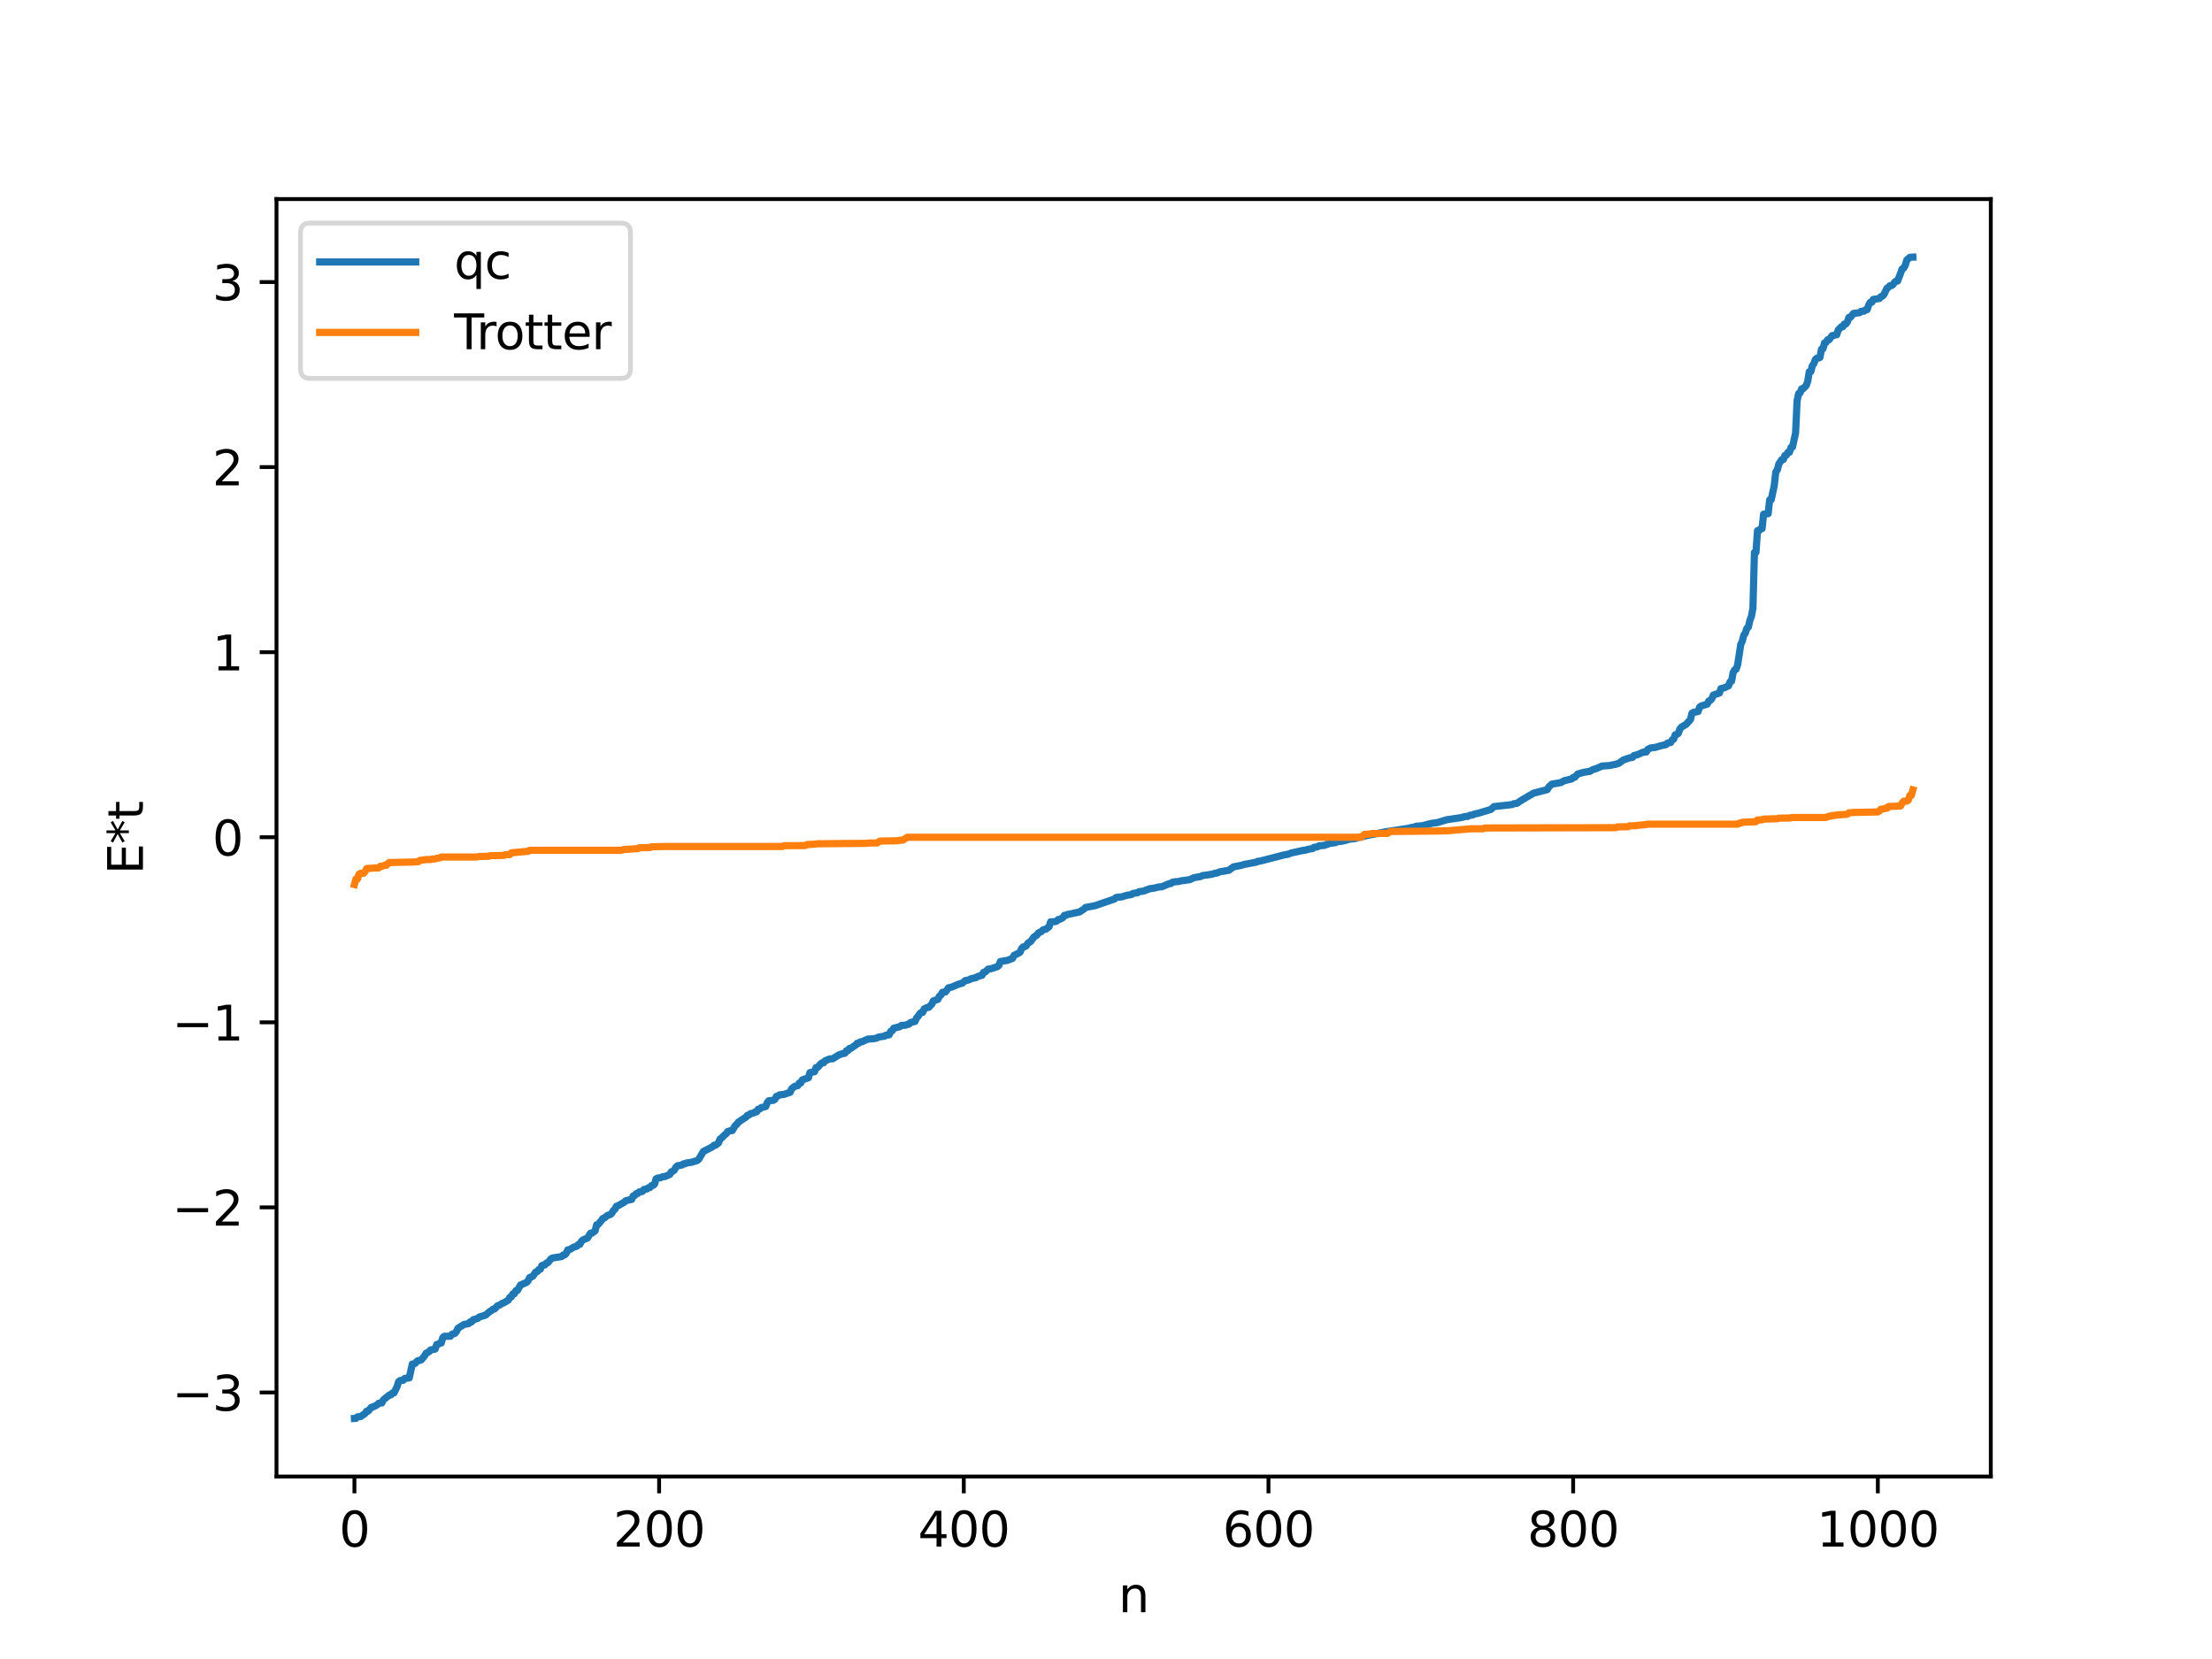<?xml version="1.0" encoding="utf-8" standalone="no"?>
<!DOCTYPE svg PUBLIC "-//W3C//DTD SVG 1.1//EN"
  "http://www.w3.org/Graphics/SVG/1.1/DTD/svg11.dtd">
<svg xmlns:xlink="http://www.w3.org/1999/xlink" width="460.8pt" height="345.6pt" viewBox="0 0 460.8 345.6" xmlns="http://www.w3.org/2000/svg" version="1.1">
 <defs>
  <style type="text/css">*{stroke-linejoin: round; stroke-linecap: butt}</style>
 </defs>
 <g id="figure_1">
  <g id="patch_1">
   <path d="M 0 345.6 
L 460.8 345.6 
L 460.8 0 
L 0 0 
z
" style="fill: #ffffff"/>
  </g>
  <g id="axes_1">
   <g id="patch_2">
    <path d="M 57.6 307.584 
L 414.72 307.584 
L 414.72 41.472 
L 57.6 41.472 
z
" style="fill: #ffffff"/>
   </g>
   <g id="matplotlib.axis_1">
    <g id="xtick_1">
     <g id="line2d_1">
      <defs>
       <path id="m89b5c95298" d="M 0 0 
L 0 3.5 
" style="stroke: #000000; stroke-width: 0.8"/>
      </defs>
      <g>
       <use xlink:href="#m89b5c95298" x="73.833" y="307.584" style="stroke: #000000; stroke-width: 0.8"/>
      </g>
     </g>
     <g id="text_1">
      <!-- 0 -->
      <g transform="translate(70.651 322.182) scale(0.1 -0.1)">
       <defs>
        <path id="DejaVuSans-30" d="M 2034 4250 
Q 1547 4250 1301 3770 
Q 1056 3291 1056 2328 
Q 1056 1369 1301 889 
Q 1547 409 2034 409 
Q 2525 409 2770 889 
Q 3016 1369 3016 2328 
Q 3016 3291 2770 3770 
Q 2525 4250 2034 4250 
z
M 2034 4750 
Q 2819 4750 3233 4129 
Q 3647 3509 3647 2328 
Q 3647 1150 3233 529 
Q 2819 -91 2034 -91 
Q 1250 -91 836 529 
Q 422 1150 422 2328 
Q 422 3509 836 4129 
Q 1250 4750 2034 4750 
z
" transform="scale(0.016)"/>
       </defs>
       <use xlink:href="#DejaVuSans-30"/>
      </g>
     </g>
    </g>
    <g id="xtick_2">
     <g id="line2d_2">
      <g>
       <use xlink:href="#m89b5c95298" x="137.304" y="307.584" style="stroke: #000000; stroke-width: 0.8"/>
      </g>
     </g>
     <g id="text_2">
      <!-- 200 -->
      <g transform="translate(127.76 322.182) scale(0.1 -0.1)">
       <defs>
        <path id="DejaVuSans-32" d="M 1228 531 
L 3431 531 
L 3431 0 
L 469 0 
L 469 531 
Q 828 903 1448 1529 
Q 2069 2156 2228 2338 
Q 2531 2678 2651 2914 
Q 2772 3150 2772 3378 
Q 2772 3750 2511 3984 
Q 2250 4219 1831 4219 
Q 1534 4219 1204 4116 
Q 875 4013 500 3803 
L 500 4441 
Q 881 4594 1212 4672 
Q 1544 4750 1819 4750 
Q 2544 4750 2975 4387 
Q 3406 4025 3406 3419 
Q 3406 3131 3298 2873 
Q 3191 2616 2906 2266 
Q 2828 2175 2409 1742 
Q 1991 1309 1228 531 
z
" transform="scale(0.016)"/>
       </defs>
       <use xlink:href="#DejaVuSans-32"/>
       <use xlink:href="#DejaVuSans-30" x="63.623"/>
       <use xlink:href="#DejaVuSans-30" x="127.246"/>
      </g>
     </g>
    </g>
    <g id="xtick_3">
     <g id="line2d_3">
      <g>
       <use xlink:href="#m89b5c95298" x="200.775" y="307.584" style="stroke: #000000; stroke-width: 0.8"/>
      </g>
     </g>
     <g id="text_3">
      <!-- 400 -->
      <g transform="translate(191.231 322.182) scale(0.1 -0.1)">
       <defs>
        <path id="DejaVuSans-34" d="M 2419 4116 
L 825 1625 
L 2419 1625 
L 2419 4116 
z
M 2253 4666 
L 3047 4666 
L 3047 1625 
L 3713 1625 
L 3713 1100 
L 3047 1100 
L 3047 0 
L 2419 0 
L 2419 1100 
L 313 1100 
L 313 1709 
L 2253 4666 
z
" transform="scale(0.016)"/>
       </defs>
       <use xlink:href="#DejaVuSans-34"/>
       <use xlink:href="#DejaVuSans-30" x="63.623"/>
       <use xlink:href="#DejaVuSans-30" x="127.246"/>
      </g>
     </g>
    </g>
    <g id="xtick_4">
     <g id="line2d_4">
      <g>
       <use xlink:href="#m89b5c95298" x="264.246" y="307.584" style="stroke: #000000; stroke-width: 0.8"/>
      </g>
     </g>
     <g id="text_4">
      <!-- 600 -->
      <g transform="translate(254.702 322.182) scale(0.1 -0.1)">
       <defs>
        <path id="DejaVuSans-36" d="M 2113 2584 
Q 1688 2584 1439 2293 
Q 1191 2003 1191 1497 
Q 1191 994 1439 701 
Q 1688 409 2113 409 
Q 2538 409 2786 701 
Q 3034 994 3034 1497 
Q 3034 2003 2786 2293 
Q 2538 2584 2113 2584 
z
M 3366 4563 
L 3366 3988 
Q 3128 4100 2886 4159 
Q 2644 4219 2406 4219 
Q 1781 4219 1451 3797 
Q 1122 3375 1075 2522 
Q 1259 2794 1537 2939 
Q 1816 3084 2150 3084 
Q 2853 3084 3261 2657 
Q 3669 2231 3669 1497 
Q 3669 778 3244 343 
Q 2819 -91 2113 -91 
Q 1303 -91 875 529 
Q 447 1150 447 2328 
Q 447 3434 972 4092 
Q 1497 4750 2381 4750 
Q 2619 4750 2861 4703 
Q 3103 4656 3366 4563 
z
" transform="scale(0.016)"/>
       </defs>
       <use xlink:href="#DejaVuSans-36"/>
       <use xlink:href="#DejaVuSans-30" x="63.623"/>
       <use xlink:href="#DejaVuSans-30" x="127.246"/>
      </g>
     </g>
    </g>
    <g id="xtick_5">
     <g id="line2d_5">
      <g>
       <use xlink:href="#m89b5c95298" x="327.717" y="307.584" style="stroke: #000000; stroke-width: 0.8"/>
      </g>
     </g>
     <g id="text_5">
      <!-- 800 -->
      <g transform="translate(318.173 322.182) scale(0.1 -0.1)">
       <defs>
        <path id="DejaVuSans-38" d="M 2034 2216 
Q 1584 2216 1326 1975 
Q 1069 1734 1069 1313 
Q 1069 891 1326 650 
Q 1584 409 2034 409 
Q 2484 409 2743 651 
Q 3003 894 3003 1313 
Q 3003 1734 2745 1975 
Q 2488 2216 2034 2216 
z
M 1403 2484 
Q 997 2584 770 2862 
Q 544 3141 544 3541 
Q 544 4100 942 4425 
Q 1341 4750 2034 4750 
Q 2731 4750 3128 4425 
Q 3525 4100 3525 3541 
Q 3525 3141 3298 2862 
Q 3072 2584 2669 2484 
Q 3125 2378 3379 2068 
Q 3634 1759 3634 1313 
Q 3634 634 3220 271 
Q 2806 -91 2034 -91 
Q 1263 -91 848 271 
Q 434 634 434 1313 
Q 434 1759 690 2068 
Q 947 2378 1403 2484 
z
M 1172 3481 
Q 1172 3119 1398 2916 
Q 1625 2713 2034 2713 
Q 2441 2713 2670 2916 
Q 2900 3119 2900 3481 
Q 2900 3844 2670 4047 
Q 2441 4250 2034 4250 
Q 1625 4250 1398 4047 
Q 1172 3844 1172 3481 
z
" transform="scale(0.016)"/>
       </defs>
       <use xlink:href="#DejaVuSans-38"/>
       <use xlink:href="#DejaVuSans-30" x="63.623"/>
       <use xlink:href="#DejaVuSans-30" x="127.246"/>
      </g>
     </g>
    </g>
    <g id="xtick_6">
     <g id="line2d_6">
      <g>
       <use xlink:href="#m89b5c95298" x="391.188" y="307.584" style="stroke: #000000; stroke-width: 0.8"/>
      </g>
     </g>
     <g id="text_6">
      <!-- 1000 -->
      <g transform="translate(378.463 322.182) scale(0.1 -0.1)">
       <defs>
        <path id="DejaVuSans-31" d="M 794 531 
L 1825 531 
L 1825 4091 
L 703 3866 
L 703 4441 
L 1819 4666 
L 2450 4666 
L 2450 531 
L 3481 531 
L 3481 0 
L 794 0 
L 794 531 
z
" transform="scale(0.016)"/>
       </defs>
       <use xlink:href="#DejaVuSans-31"/>
       <use xlink:href="#DejaVuSans-30" x="63.623"/>
       <use xlink:href="#DejaVuSans-30" x="127.246"/>
       <use xlink:href="#DejaVuSans-30" x="190.869"/>
      </g>
     </g>
    </g>
    <g id="text_7">
     <!-- n -->
     <g transform="translate(232.991 335.861) scale(0.1 -0.1)">
      <defs>
       <path id="DejaVuSans-6e" d="M 3513 2113 
L 3513 0 
L 2938 0 
L 2938 2094 
Q 2938 2591 2744 2837 
Q 2550 3084 2163 3084 
Q 1697 3084 1428 2787 
Q 1159 2491 1159 1978 
L 1159 0 
L 581 0 
L 581 3500 
L 1159 3500 
L 1159 2956 
Q 1366 3272 1645 3428 
Q 1925 3584 2291 3584 
Q 2894 3584 3203 3211 
Q 3513 2838 3513 2113 
z
" transform="scale(0.016)"/>
      </defs>
      <use xlink:href="#DejaVuSans-6e"/>
     </g>
    </g>
   </g>
   <g id="matplotlib.axis_2">
    <g id="ytick_1">
     <g id="line2d_7">
      <defs>
       <path id="m107a142569" d="M 0 0 
L -3.5 0 
" style="stroke: #000000; stroke-width: 0.8"/>
      </defs>
      <g>
       <use xlink:href="#m107a142569" x="57.6" y="290.072" style="stroke: #000000; stroke-width: 0.8"/>
      </g>
     </g>
     <g id="text_8">
      <!-- −3 -->
      <g transform="translate(35.858 293.871) scale(0.1 -0.1)">
       <defs>
        <path id="DejaVuSans-2212" d="M 678 2272 
L 4684 2272 
L 4684 1741 
L 678 1741 
L 678 2272 
z
" transform="scale(0.016)"/>
        <path id="DejaVuSans-33" d="M 2597 2516 
Q 3050 2419 3304 2112 
Q 3559 1806 3559 1356 
Q 3559 666 3084 287 
Q 2609 -91 1734 -91 
Q 1441 -91 1130 -33 
Q 819 25 488 141 
L 488 750 
Q 750 597 1062 519 
Q 1375 441 1716 441 
Q 2309 441 2620 675 
Q 2931 909 2931 1356 
Q 2931 1769 2642 2001 
Q 2353 2234 1838 2234 
L 1294 2234 
L 1294 2753 
L 1863 2753 
Q 2328 2753 2575 2939 
Q 2822 3125 2822 3475 
Q 2822 3834 2567 4026 
Q 2313 4219 1838 4219 
Q 1578 4219 1281 4162 
Q 984 4106 628 3988 
L 628 4550 
Q 988 4650 1302 4700 
Q 1616 4750 1894 4750 
Q 2613 4750 3031 4423 
Q 3450 4097 3450 3541 
Q 3450 3153 3228 2886 
Q 3006 2619 2597 2516 
z
" transform="scale(0.016)"/>
       </defs>
       <use xlink:href="#DejaVuSans-2212"/>
       <use xlink:href="#DejaVuSans-33" x="83.789"/>
      </g>
     </g>
    </g>
    <g id="ytick_2">
     <g id="line2d_8">
      <g>
       <use xlink:href="#m107a142569" x="57.6" y="251.519" style="stroke: #000000; stroke-width: 0.8"/>
      </g>
     </g>
     <g id="text_9">
      <!-- −2 -->
      <g transform="translate(35.858 255.318) scale(0.1 -0.1)">
       <use xlink:href="#DejaVuSans-2212"/>
       <use xlink:href="#DejaVuSans-32" x="83.789"/>
      </g>
     </g>
    </g>
    <g id="ytick_3">
     <g id="line2d_9">
      <g>
       <use xlink:href="#m107a142569" x="57.6" y="212.965" style="stroke: #000000; stroke-width: 0.8"/>
      </g>
     </g>
     <g id="text_10">
      <!-- −1 -->
      <g transform="translate(35.858 216.764) scale(0.1 -0.1)">
       <use xlink:href="#DejaVuSans-2212"/>
       <use xlink:href="#DejaVuSans-31" x="83.789"/>
      </g>
     </g>
    </g>
    <g id="ytick_4">
     <g id="line2d_10">
      <g>
       <use xlink:href="#m107a142569" x="57.6" y="174.412" style="stroke: #000000; stroke-width: 0.8"/>
      </g>
     </g>
     <g id="text_11">
      <!-- 0 -->
      <g transform="translate(44.237 178.211) scale(0.1 -0.1)">
       <use xlink:href="#DejaVuSans-30"/>
      </g>
     </g>
    </g>
    <g id="ytick_5">
     <g id="line2d_11">
      <g>
       <use xlink:href="#m107a142569" x="57.6" y="135.858" style="stroke: #000000; stroke-width: 0.8"/>
      </g>
     </g>
     <g id="text_12">
      <!-- 1 -->
      <g transform="translate(44.237 139.658) scale(0.1 -0.1)">
       <use xlink:href="#DejaVuSans-31"/>
      </g>
     </g>
    </g>
    <g id="ytick_6">
     <g id="line2d_12">
      <g>
       <use xlink:href="#m107a142569" x="57.6" y="97.305" style="stroke: #000000; stroke-width: 0.8"/>
      </g>
     </g>
     <g id="text_13">
      <!-- 2 -->
      <g transform="translate(44.237 101.104) scale(0.1 -0.1)">
       <use xlink:href="#DejaVuSans-32"/>
      </g>
     </g>
    </g>
    <g id="ytick_7">
     <g id="line2d_13">
      <g>
       <use xlink:href="#m107a142569" x="57.6" y="58.751" style="stroke: #000000; stroke-width: 0.8"/>
      </g>
     </g>
     <g id="text_14">
      <!-- 3 -->
      <g transform="translate(44.237 62.551) scale(0.1 -0.1)">
       <use xlink:href="#DejaVuSans-33"/>
      </g>
     </g>
    </g>
    <g id="text_15">
     <!-- E*t -->
     <g transform="translate(29.778 182.148) rotate(-90) scale(0.1 -0.1)">
      <defs>
       <path id="DejaVuSans-45" d="M 628 4666 
L 3578 4666 
L 3578 4134 
L 1259 4134 
L 1259 2753 
L 3481 2753 
L 3481 2222 
L 1259 2222 
L 1259 531 
L 3634 531 
L 3634 0 
L 628 0 
L 628 4666 
z
" transform="scale(0.016)"/>
       <path id="DejaVuSans-2a" d="M 3009 3897 
L 1888 3291 
L 3009 2681 
L 2828 2375 
L 1778 3009 
L 1778 1831 
L 1422 1831 
L 1422 3009 
L 372 2375 
L 191 2681 
L 1313 3291 
L 191 3897 
L 372 4206 
L 1422 3572 
L 1422 4750 
L 1778 4750 
L 1778 3572 
L 2828 4206 
L 3009 3897 
z
" transform="scale(0.016)"/>
       <path id="DejaVuSans-74" d="M 1172 4494 
L 1172 3500 
L 2356 3500 
L 2356 3053 
L 1172 3053 
L 1172 1153 
Q 1172 725 1289 603 
Q 1406 481 1766 481 
L 2356 481 
L 2356 0 
L 1766 0 
Q 1100 0 847 248 
Q 594 497 594 1153 
L 594 3053 
L 172 3053 
L 172 3500 
L 594 3500 
L 594 4494 
L 1172 4494 
z
" transform="scale(0.016)"/>
      </defs>
      <use xlink:href="#DejaVuSans-45"/>
      <use xlink:href="#DejaVuSans-2a" x="63.184"/>
      <use xlink:href="#DejaVuSans-74" x="113.184"/>
     </g>
    </g>
   </g>
   <g id="line2d_14">
    <path d="M 73.833 295.488 
L 74.15 295.47 
L 74.467 295.151 
L 75.102 295.1 
L 76.054 294.459 
L 76.372 293.984 
L 76.689 293.966 
L 77.324 293.193 
L 77.958 292.988 
L 78.593 292.636 
L 78.91 292.311 
L 79.545 292.26 
L 79.862 291.615 
L 81.132 290.592 
L 81.449 290.574 
L 81.767 290.178 
L 82.084 290.16 
L 82.719 288.844 
L 83.036 287.837 
L 83.353 287.597 
L 83.988 287.54 
L 84.305 287.152 
L 85.258 287.041 
L 85.892 284.156 
L 86.21 284.138 
L 86.527 283.993 
L 86.844 283.586 
L 87.162 283.418 
L 87.479 283.4 
L 87.796 283.249 
L 88.431 282.468 
L 88.748 281.919 
L 89.383 281.583 
L 89.7 281.222 
L 90.653 281.038 
L 90.97 280.079 
L 91.287 280.039 
L 91.605 279.793 
L 91.922 279.775 
L 92.239 278.649 
L 92.557 278.383 
L 93.826 278.362 
L 94.143 277.949 
L 94.778 277.768 
L 95.096 277.345 
L 95.413 276.696 
L 96.682 275.894 
L 97.634 275.736 
L 97.952 275.363 
L 98.269 275.358 
L 98.586 274.922 
L 99.539 274.637 
L 99.856 274.349 
L 101.125 273.982 
L 102.077 273.164 
L 102.395 273.009 
L 102.712 272.716 
L 103.029 272.678 
L 103.664 272.002 
L 103.981 271.926 
L 104.616 271.52 
L 104.934 271.413 
L 105.886 270.846 
L 106.203 270.26 
L 106.52 270.168 
L 106.838 269.542 
L 107.155 269.513 
L 107.472 268.864 
L 107.79 268.818 
L 108.424 267.701 
L 109.694 267.151 
L 110.011 266.82 
L 110.329 266.145 
L 110.963 265.888 
L 111.598 264.993 
L 111.915 264.897 
L 112.233 264.478 
L 112.55 264.416 
L 112.867 263.655 
L 113.185 263.524 
L 113.502 263.516 
L 113.82 263.116 
L 114.137 263.035 
L 114.772 262.25 
L 115.089 262.061 
L 116.993 261.769 
L 117.31 261.443 
L 117.628 261.424 
L 117.945 261.107 
L 118.262 260.379 
L 118.58 260.355 
L 119.532 259.803 
L 120.167 259.602 
L 120.484 259.251 
L 120.801 259.22 
L 121.119 258.591 
L 121.436 258.299 
L 122.388 257.897 
L 123.023 256.895 
L 123.34 256.873 
L 123.975 256.413 
L 124.292 255.15 
L 124.61 255.058 
L 125.244 254.312 
L 125.562 253.847 
L 125.879 253.755 
L 126.514 253.215 
L 127.148 253.009 
L 127.466 252.727 
L 127.783 252.154 
L 128.1 251.911 
L 128.418 251.286 
L 128.735 251.193 
L 129.687 250.64 
L 130.005 250.495 
L 130.322 250.159 
L 130.957 249.983 
L 131.591 249.869 
L 131.909 249.136 
L 132.226 249.037 
L 132.543 248.655 
L 132.861 248.612 
L 133.178 248.289 
L 133.813 248.198 
L 134.13 247.788 
L 134.765 247.689 
L 135.082 247.43 
L 135.4 247.388 
L 135.717 246.987 
L 136.034 246.949 
L 136.352 246.675 
L 136.669 245.583 
L 136.986 245.412 
L 137.621 245.343 
L 137.939 245.172 
L 138.573 245.079 
L 139.525 244.669 
L 139.843 244.108 
L 140.16 244.002 
L 140.477 243.752 
L 140.795 243.163 
L 141.112 242.863 
L 141.747 242.749 
L 142.064 242.698 
L 142.381 242.449 
L 142.699 242.449 
L 143.016 242.268 
L 143.968 242.142 
L 145.238 241.766 
L 145.555 241.513 
L 146.507 239.887 
L 148.411 238.907 
L 148.729 238.585 
L 149.046 238.57 
L 149.681 238.089 
L 149.998 237.273 
L 150.315 237.082 
L 150.95 236.426 
L 151.267 236.209 
L 151.585 235.727 
L 152.22 235.536 
L 152.537 235.517 
L 153.172 234.464 
L 153.489 234.221 
L 153.806 233.773 
L 155.076 232.919 
L 155.393 232.747 
L 155.71 232.334 
L 156.028 232.27 
L 156.345 231.989 
L 156.98 231.86 
L 157.297 231.631 
L 157.615 231.613 
L 157.932 231.075 
L 158.249 231.046 
L 158.567 230.744 
L 159.519 230.505 
L 159.836 229.701 
L 160.153 229.307 
L 161.105 229.215 
L 161.423 229.002 
L 161.74 228.399 
L 162.058 228.325 
L 162.375 228.084 
L 163.327 227.98 
L 164.596 227.542 
L 164.914 226.822 
L 165.548 226.311 
L 166.183 226.166 
L 166.5 225.62 
L 166.818 225.602 
L 167.135 224.956 
L 168.405 224.522 
L 168.722 223.45 
L 169.357 223.306 
L 169.674 223.259 
L 169.991 222.398 
L 170.309 222.38 
L 170.943 221.64 
L 171.261 221.413 
L 171.578 221.395 
L 171.896 220.981 
L 172.848 220.589 
L 173.482 220.554 
L 174.752 219.76 
L 175.386 219.527 
L 176.021 219.401 
L 176.339 218.866 
L 176.656 218.848 
L 176.973 218.393 
L 177.291 218.375 
L 177.925 217.909 
L 178.243 217.735 
L 178.56 217.334 
L 178.877 217.316 
L 179.195 217.049 
L 179.512 217.032 
L 180.781 216.466 
L 182.051 216.378 
L 182.686 216.236 
L 183.003 216.042 
L 184.272 215.854 
L 184.59 215.634 
L 185.224 215.58 
L 185.542 214.863 
L 185.859 214.733 
L 186.177 214.188 
L 187.446 213.883 
L 187.763 213.613 
L 188.715 213.559 
L 189.033 213.39 
L 189.35 213.36 
L 189.667 213.018 
L 190.62 212.781 
L 190.937 212.058 
L 191.254 211.724 
L 191.572 211.22 
L 191.889 210.929 
L 192.206 210.91 
L 192.524 210.169 
L 193.158 209.874 
L 193.476 209.854 
L 194.11 209.183 
L 194.428 208.502 
L 195.38 208.181 
L 195.697 207.517 
L 196.015 207.297 
L 196.332 206.71 
L 196.967 206.636 
L 197.601 205.773 
L 198.236 205.631 
L 199.823 204.97 
L 200.458 204.819 
L 201.092 204.268 
L 201.727 204.166 
L 202.362 203.862 
L 203.314 203.66 
L 203.631 203.438 
L 204.583 203.153 
L 204.9 202.559 
L 205.218 202.5 
L 205.853 201.891 
L 206.487 201.799 
L 207.757 201.383 
L 208.074 201.119 
L 208.391 200.315 
L 209.343 200.126 
L 209.661 200.12 
L 210.93 199.647 
L 211.248 199.012 
L 212.2 198.552 
L 212.517 198.344 
L 212.834 197.572 
L 213.152 197.249 
L 213.469 197.22 
L 213.786 197.032 
L 214.104 196.504 
L 214.739 196.1 
L 215.373 195.201 
L 216.008 194.797 
L 216.325 194.349 
L 216.96 194.041 
L 217.277 193.703 
L 217.912 193.543 
L 218.547 193.047 
L 218.864 192.042 
L 219.816 191.984 
L 220.134 191.876 
L 220.451 191.552 
L 220.768 191.511 
L 221.403 191.175 
L 221.72 190.692 
L 222.038 190.681 
L 222.355 190.495 
L 222.99 190.389 
L 223.624 190.249 
L 224.259 190.111 
L 224.894 189.983 
L 225.846 189.334 
L 226.163 189.031 
L 228.067 188.688 
L 232.193 187.271 
L 232.51 186.961 
L 233.78 186.814 
L 234.415 186.596 
L 235.049 186.451 
L 235.684 186.357 
L 236.001 186.122 
L 236.636 186.02 
L 236.953 185.998 
L 237.271 185.76 
L 238.223 185.63 
L 239.492 185.141 
L 240.444 185.008 
L 241.396 184.773 
L 242.031 184.727 
L 243.618 184.066 
L 243.935 184.052 
L 244.253 183.786 
L 244.887 183.679 
L 245.522 183.629 
L 246.157 183.471 
L 246.791 183.415 
L 247.426 183.298 
L 247.743 183.288 
L 248.696 182.85 
L 249.648 182.668 
L 249.965 182.636 
L 250.6 182.379 
L 251.552 182.26 
L 252.504 182.105 
L 253.139 181.91 
L 253.456 181.892 
L 254.091 181.621 
L 255.995 181.297 
L 256.947 180.587 
L 258.534 180.283 
L 259.168 180.086 
L 261.707 179.601 
L 262.024 179.422 
L 262.342 179.417 
L 262.977 179.26 
L 267.42 178.114 
L 268.372 177.934 
L 269.006 177.69 
L 271.545 177.137 
L 271.862 177.13 
L 272.497 176.925 
L 273.449 176.769 
L 273.767 176.502 
L 274.401 176.43 
L 274.719 176.214 
L 275.988 176.093 
L 276.305 175.91 
L 276.623 175.865 
L 276.94 175.701 
L 278.21 175.545 
L 278.527 175.355 
L 279.479 175.251 
L 280.114 175.122 
L 281.066 174.825 
L 282.335 174.697 
L 282.653 174.528 
L 283.605 174.359 
L 284.557 174.099 
L 288.682 173.269 
L 293.443 172.544 
L 294.077 172.361 
L 294.395 172.358 
L 295.029 172.13 
L 296.299 172.014 
L 298.203 171.522 
L 299.472 171.35 
L 301.377 170.768 
L 303.598 170.44 
L 304.55 170.284 
L 305.185 170.1 
L 305.82 170.057 
L 306.137 169.845 
L 306.772 169.779 
L 307.089 169.603 
L 308.041 169.391 
L 310.58 168.621 
L 311.215 168.03 
L 315.023 167.601 
L 315.34 167.422 
L 315.975 167.364 
L 316.927 166.722 
L 319.466 165.23 
L 322.322 164.492 
L 322.639 163.941 
L 323.274 163.344 
L 324.226 163.19 
L 325.178 163.02 
L 325.813 162.649 
L 327.4 162.268 
L 327.717 161.961 
L 328.034 161.932 
L 328.669 161.242 
L 329.939 160.878 
L 331.208 160.684 
L 331.843 160.313 
L 332.477 160.134 
L 333.747 159.581 
L 335.334 159.473 
L 335.968 159.334 
L 336.603 159.206 
L 337.238 159.011 
L 338.19 158.31 
L 339.459 157.878 
L 340.094 157.771 
L 340.411 157.376 
L 341.046 157.246 
L 342.315 156.688 
L 342.95 156.649 
L 343.267 156.099 
L 343.902 155.808 
L 344.854 155.69 
L 346.124 155.317 
L 347.076 155.116 
L 347.393 154.792 
L 348.028 154.669 
L 348.345 154.135 
L 348.662 153.976 
L 348.98 153.064 
L 349.297 152.996 
L 349.615 152.789 
L 349.932 151.909 
L 350.249 151.487 
L 350.884 151.107 
L 351.201 150.937 
L 352.153 149.899 
L 352.471 148.576 
L 352.788 148.395 
L 353.74 148.226 
L 354.058 147.312 
L 354.375 147.073 
L 355.644 146.68 
L 355.962 146.044 
L 356.279 145.903 
L 356.596 145.579 
L 356.914 144.806 
L 358.183 144.372 
L 358.5 143.448 
L 359.135 143.303 
L 360.087 142.867 
L 360.405 142.039 
L 360.722 141.893 
L 361.039 140.125 
L 361.357 139.549 
L 361.674 139.404 
L 361.991 138.452 
L 362.626 134.273 
L 362.943 133.584 
L 363.261 132.321 
L 363.578 131.912 
L 363.896 130.911 
L 364.213 130.649 
L 364.53 129.239 
L 364.848 128.422 
L 365.165 126.749 
L 365.482 115.086 
L 365.8 115.068 
L 366.117 110.565 
L 366.434 110.547 
L 366.752 110.146 
L 367.069 110.128 
L 367.386 107.122 
L 368.339 107.012 
L 368.656 104.124 
L 368.973 104.106 
L 369.608 101.18 
L 369.925 98.326 
L 370.243 97.907 
L 370.56 96.66 
L 371.195 95.727 
L 371.512 95.709 
L 371.829 94.884 
L 372.147 94.791 
L 372.464 94.224 
L 372.781 94.206 
L 373.099 93.217 
L 373.416 93.125 
L 374.051 90.218 
L 374.368 83.488 
L 374.686 81.985 
L 375.003 81.822 
L 375.32 80.987 
L 375.638 80.969 
L 376.272 80.319 
L 376.59 79.4 
L 376.907 77.44 
L 377.224 77.422 
L 377.542 76.184 
L 377.859 75.765 
L 378.177 74.88 
L 378.494 74.611 
L 378.811 74.593 
L 379.129 74.461 
L 379.446 72.741 
L 379.763 72.649 
L 380.081 71.437 
L 380.398 71.345 
L 380.715 70.792 
L 381.033 70.774 
L 381.667 69.911 
L 381.985 69.893 
L 382.302 69.756 
L 382.62 69.742 
L 382.937 68.748 
L 383.572 68.084 
L 383.889 68.066 
L 384.206 67.506 
L 384.524 67.488 
L 384.841 67.082 
L 385.158 66.125 
L 385.476 66.107 
L 386.11 65.298 
L 387.38 65.134 
L 387.697 64.859 
L 388.332 64.817 
L 388.649 64.515 
L 388.967 64.497 
L 389.284 63.535 
L 389.601 62.989 
L 389.919 62.971 
L 390.236 62.372 
L 391.505 62.183 
L 391.823 61.793 
L 392.14 61.701 
L 392.458 61.346 
L 393.092 60.042 
L 393.41 59.843 
L 393.727 59.504 
L 394.044 59.486 
L 394.362 59.276 
L 394.679 58.794 
L 394.996 58.553 
L 395.314 58.539 
L 396.266 56.005 
L 396.583 55.845 
L 396.9 55.268 
L 397.218 54.178 
L 397.853 53.601 
L 398.487 53.568 
L 398.487 53.568 
" clip-path="url(#p7b2c29736a)" style="fill: none; stroke: #1f77b4; stroke-width: 1.5; stroke-linecap: square"/>
   </g>
   <g id="line2d_15">
    <path d="M 73.833 184.267 
L 74.15 183.117 
L 74.467 183.117 
L 74.785 182.134 
L 75.102 181.93 
L 75.737 181.93 
L 76.054 181.562 
L 76.372 180.941 
L 78.276 180.807 
L 78.91 180.807 
L 79.228 180.457 
L 79.545 180.457 
L 80.18 180.251 
L 80.497 180.251 
L 80.815 179.864 
L 81.132 179.682 
L 86.21 179.571 
L 87.162 179.505 
L 87.479 179.225 
L 88.748 179.066 
L 89.7 179.066 
L 90.018 178.941 
L 90.653 178.941 
L 90.97 178.797 
L 91.605 178.722 
L 91.922 178.529 
L 99.221 178.529 
L 99.856 178.414 
L 101.443 178.386 
L 101.76 178.386 
L 102.077 178.267 
L 104.934 178.194 
L 105.251 178.03 
L 106.203 178.022 
L 106.52 177.652 
L 110.011 177.344 
L 110.329 177.138 
L 129.37 177.138 
L 130.005 176.953 
L 130.957 176.911 
L 132.861 176.786 
L 133.178 176.601 
L 135.4 176.563 
L 135.717 176.405 
L 138.256 176.339 
L 163.01 176.339 
L 163.327 176.176 
L 167.77 176.146 
L 168.087 175.944 
L 169.674 175.855 
L 170.309 175.772 
L 180.147 175.688 
L 181.416 175.603 
L 182.686 175.603 
L 183.32 175.21 
L 186.811 175.149 
L 187.763 175.005 
L 188.081 175.005 
L 189.033 174.412 
L 283.605 174.412 
L 284.239 173.819 
L 285.191 173.761 
L 285.826 173.64 
L 289 173.613 
L 289.634 173.22 
L 300.107 173.11 
L 301.694 173.052 
L 302.646 172.968 
L 306.454 172.647 
L 308.993 172.647 
L 309.31 172.484 
L 336.603 172.418 
L 336.92 172.261 
L 339.142 172.222 
L 339.459 172.038 
L 340.729 172.016 
L 341.363 171.913 
L 342.633 171.803 
L 343.267 171.686 
L 361.991 171.686 
L 362.309 171.479 
L 362.626 171.479 
L 362.943 171.293 
L 365.482 171.193 
L 365.8 171.171 
L 366.117 170.802 
L 367.069 170.794 
L 367.386 170.63 
L 370.243 170.556 
L 370.56 170.437 
L 372.781 170.41 
L 373.416 170.295 
L 380.398 170.295 
L 381.033 170.026 
L 381.35 170.026 
L 381.667 169.882 
L 382.302 169.882 
L 382.62 169.758 
L 384.524 169.661 
L 384.841 169.599 
L 385.158 169.318 
L 386.11 169.253 
L 391.188 169.142 
L 391.505 168.96 
L 391.823 168.572 
L 392.458 168.494 
L 392.775 168.367 
L 393.092 168.367 
L 393.41 168.017 
L 395.631 167.921 
L 395.948 167.883 
L 396.266 167.262 
L 396.583 166.894 
L 397.218 166.894 
L 397.535 166.69 
L 397.853 165.707 
L 398.17 165.707 
L 398.487 164.557 
L 398.487 164.557 
" clip-path="url(#p7b2c29736a)" style="fill: none; stroke: #ff7f0e; stroke-width: 1.5; stroke-linecap: square"/>
   </g>
   <g id="patch_3">
    <path d="M 57.6 307.584 
L 57.6 41.472 
" style="fill: none; stroke: #000000; stroke-width: 0.8; stroke-linejoin: miter; stroke-linecap: square"/>
   </g>
   <g id="patch_4">
    <path d="M 414.72 307.584 
L 414.72 41.472 
" style="fill: none; stroke: #000000; stroke-width: 0.8; stroke-linejoin: miter; stroke-linecap: square"/>
   </g>
   <g id="patch_5">
    <path d="M 57.6 307.584 
L 414.72 307.584 
" style="fill: none; stroke: #000000; stroke-width: 0.8; stroke-linejoin: miter; stroke-linecap: square"/>
   </g>
   <g id="patch_6">
    <path d="M 57.6 41.472 
L 414.72 41.472 
" style="fill: none; stroke: #000000; stroke-width: 0.8; stroke-linejoin: miter; stroke-linecap: square"/>
   </g>
   <g id="legend_1">
    <g id="patch_7">
     <path d="M 64.6 78.828 
L 129.342 78.828 
Q 131.342 78.828 131.342 76.828 
L 131.342 48.472 
Q 131.342 46.472 129.342 46.472 
L 64.6 46.472 
Q 62.6 46.472 62.6 48.472 
L 62.6 76.828 
Q 62.6 78.828 64.6 78.828 
z
" style="fill: #ffffff; opacity: 0.8; stroke: #cccccc; stroke-linejoin: miter"/>
    </g>
    <g id="line2d_16">
     <path d="M 66.6 54.57 
L 76.6 54.57 
L 86.6 54.57 
" style="fill: none; stroke: #1f77b4; stroke-width: 1.5; stroke-linecap: square"/>
    </g>
    <g id="text_16">
     <!-- qc -->
     <g transform="translate(94.6 58.07) scale(0.1 -0.1)">
      <defs>
       <path id="DejaVuSans-71" d="M 947 1747 
Q 947 1113 1208 752 
Q 1469 391 1925 391 
Q 2381 391 2643 752 
Q 2906 1113 2906 1747 
Q 2906 2381 2643 2742 
Q 2381 3103 1925 3103 
Q 1469 3103 1208 2742 
Q 947 2381 947 1747 
z
M 2906 525 
Q 2725 213 2448 61 
Q 2172 -91 1784 -91 
Q 1150 -91 751 415 
Q 353 922 353 1747 
Q 353 2572 751 3078 
Q 1150 3584 1784 3584 
Q 2172 3584 2448 3432 
Q 2725 3281 2906 2969 
L 2906 3500 
L 3481 3500 
L 3481 -1331 
L 2906 -1331 
L 2906 525 
z
" transform="scale(0.016)"/>
       <path id="DejaVuSans-63" d="M 3122 3366 
L 3122 2828 
Q 2878 2963 2633 3030 
Q 2388 3097 2138 3097 
Q 1578 3097 1268 2742 
Q 959 2388 959 1747 
Q 959 1106 1268 751 
Q 1578 397 2138 397 
Q 2388 397 2633 464 
Q 2878 531 3122 666 
L 3122 134 
Q 2881 22 2623 -34 
Q 2366 -91 2075 -91 
Q 1284 -91 818 406 
Q 353 903 353 1747 
Q 353 2603 823 3093 
Q 1294 3584 2113 3584 
Q 2378 3584 2631 3529 
Q 2884 3475 3122 3366 
z
" transform="scale(0.016)"/>
      </defs>
      <use xlink:href="#DejaVuSans-71"/>
      <use xlink:href="#DejaVuSans-63" x="63.477"/>
     </g>
    </g>
    <g id="line2d_17">
     <path d="M 66.6 69.249 
L 76.6 69.249 
L 86.6 69.249 
" style="fill: none; stroke: #ff7f0e; stroke-width: 1.5; stroke-linecap: square"/>
    </g>
    <g id="text_17">
     <!-- Trotter -->
     <g transform="translate(94.6 72.749) scale(0.1 -0.1)">
      <defs>
       <path id="DejaVuSans-54" d="M -19 4666 
L 3928 4666 
L 3928 4134 
L 2272 4134 
L 2272 0 
L 1638 0 
L 1638 4134 
L -19 4134 
L -19 4666 
z
" transform="scale(0.016)"/>
       <path id="DejaVuSans-72" d="M 2631 2963 
Q 2534 3019 2420 3045 
Q 2306 3072 2169 3072 
Q 1681 3072 1420 2755 
Q 1159 2438 1159 1844 
L 1159 0 
L 581 0 
L 581 3500 
L 1159 3500 
L 1159 2956 
Q 1341 3275 1631 3429 
Q 1922 3584 2338 3584 
Q 2397 3584 2469 3576 
Q 2541 3569 2628 3553 
L 2631 2963 
z
" transform="scale(0.016)"/>
       <path id="DejaVuSans-6f" d="M 1959 3097 
Q 1497 3097 1228 2736 
Q 959 2375 959 1747 
Q 959 1119 1226 758 
Q 1494 397 1959 397 
Q 2419 397 2687 759 
Q 2956 1122 2956 1747 
Q 2956 2369 2687 2733 
Q 2419 3097 1959 3097 
z
M 1959 3584 
Q 2709 3584 3137 3096 
Q 3566 2609 3566 1747 
Q 3566 888 3137 398 
Q 2709 -91 1959 -91 
Q 1206 -91 779 398 
Q 353 888 353 1747 
Q 353 2609 779 3096 
Q 1206 3584 1959 3584 
z
" transform="scale(0.016)"/>
       <path id="DejaVuSans-65" d="M 3597 1894 
L 3597 1613 
L 953 1613 
Q 991 1019 1311 708 
Q 1631 397 2203 397 
Q 2534 397 2845 478 
Q 3156 559 3463 722 
L 3463 178 
Q 3153 47 2828 -22 
Q 2503 -91 2169 -91 
Q 1331 -91 842 396 
Q 353 884 353 1716 
Q 353 2575 817 3079 
Q 1281 3584 2069 3584 
Q 2775 3584 3186 3129 
Q 3597 2675 3597 1894 
z
M 3022 2063 
Q 3016 2534 2758 2815 
Q 2500 3097 2075 3097 
Q 1594 3097 1305 2825 
Q 1016 2553 972 2059 
L 3022 2063 
z
" transform="scale(0.016)"/>
      </defs>
      <use xlink:href="#DejaVuSans-54"/>
      <use xlink:href="#DejaVuSans-72" x="46.334"/>
      <use xlink:href="#DejaVuSans-6f" x="85.197"/>
      <use xlink:href="#DejaVuSans-74" x="146.379"/>
      <use xlink:href="#DejaVuSans-74" x="185.588"/>
      <use xlink:href="#DejaVuSans-65" x="224.797"/>
      <use xlink:href="#DejaVuSans-72" x="286.32"/>
     </g>
    </g>
   </g>
  </g>
 </g>
 <defs>
  <clipPath id="p7b2c29736a">
   <rect x="57.6" y="41.472" width="357.12" height="266.112"/>
  </clipPath>
 </defs>
</svg>
